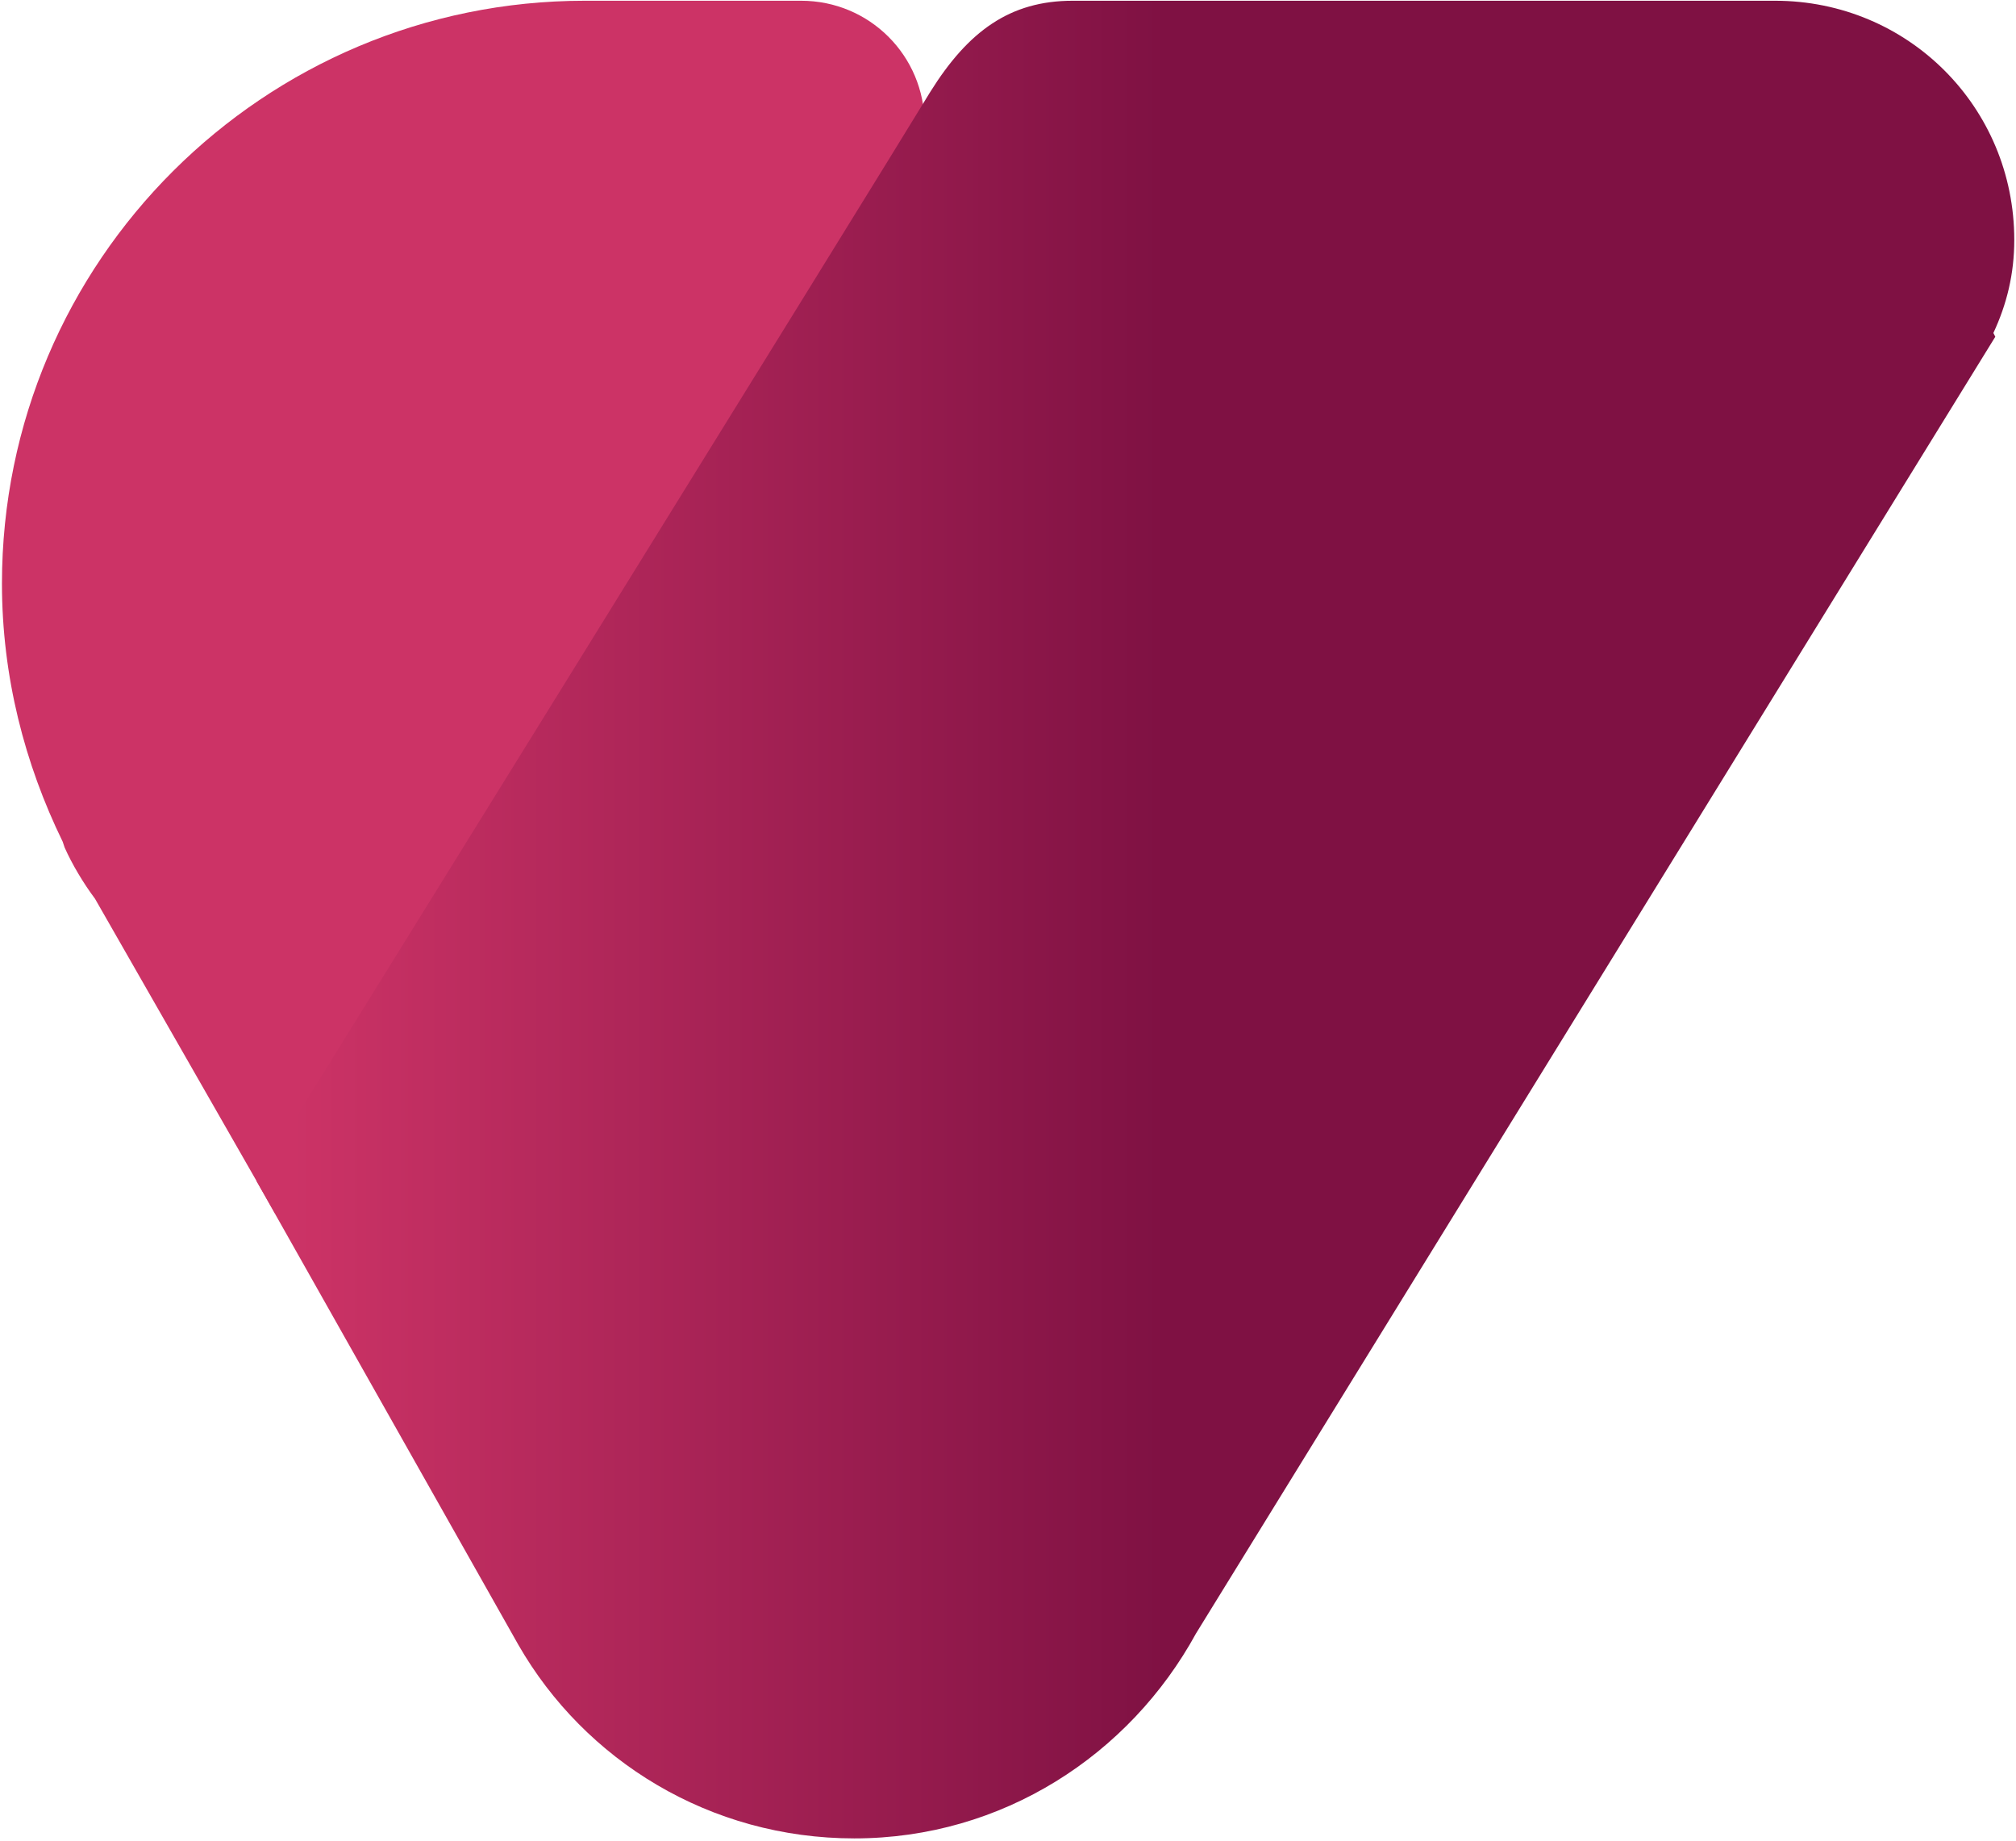 <svg width="565" height="516" viewBox="0 0 565 516" fill="none" xmlns="http://www.w3.org/2000/svg">
    <defs>
        <linearGradient id="logo_linear" x1="82.072" y1="257.719" x2="326.472" y2="257.719" gradientUnits="userSpaceOnUse">
            <stop offset="0" stop-color="#CC3366"/>
            <stop offset="1" stop-color="#7F1143"/>
        </linearGradient>
    </defs>
<path d="M256.993 46.496C258.59 43.304 259.122 39.048 259.122 34.791C259.122 15.638 243.692 0.209 224.539 0.209C224.007 0.209 222.942 0.209 222.41 0.209H163.885C73.97 0.209 0.547 73.099 0.547 163.547C0.547 189.617 6.932 214.091 17.573 235.905L18.105 237.501C20.233 242.289 23.425 247.61 26.618 251.866L77.162 340.186C77.694 340.186 255.929 49.689 256.993 46.496Z" fill="#CC3366"/>
<path d="M564.516 67.246C564.516 30.003 534.721 0.209 497.478 0.209C497.478 0.209 301.153 0.209 300.621 0.209C283.064 0.209 271.359 8.721 260.718 25.747C246.885 48.625 71.886 330.987 71.886 330.987L145.264 460.96C163.885 493.415 199 515.229 239.436 515.229C280.935 515.229 316.582 491.819 335.204 457.768L559.195 94.381L558.663 93.317C562.387 85.336 564.516 76.823 564.516 67.246Z" fill="url(#logo_linear)"/>
</svg>
